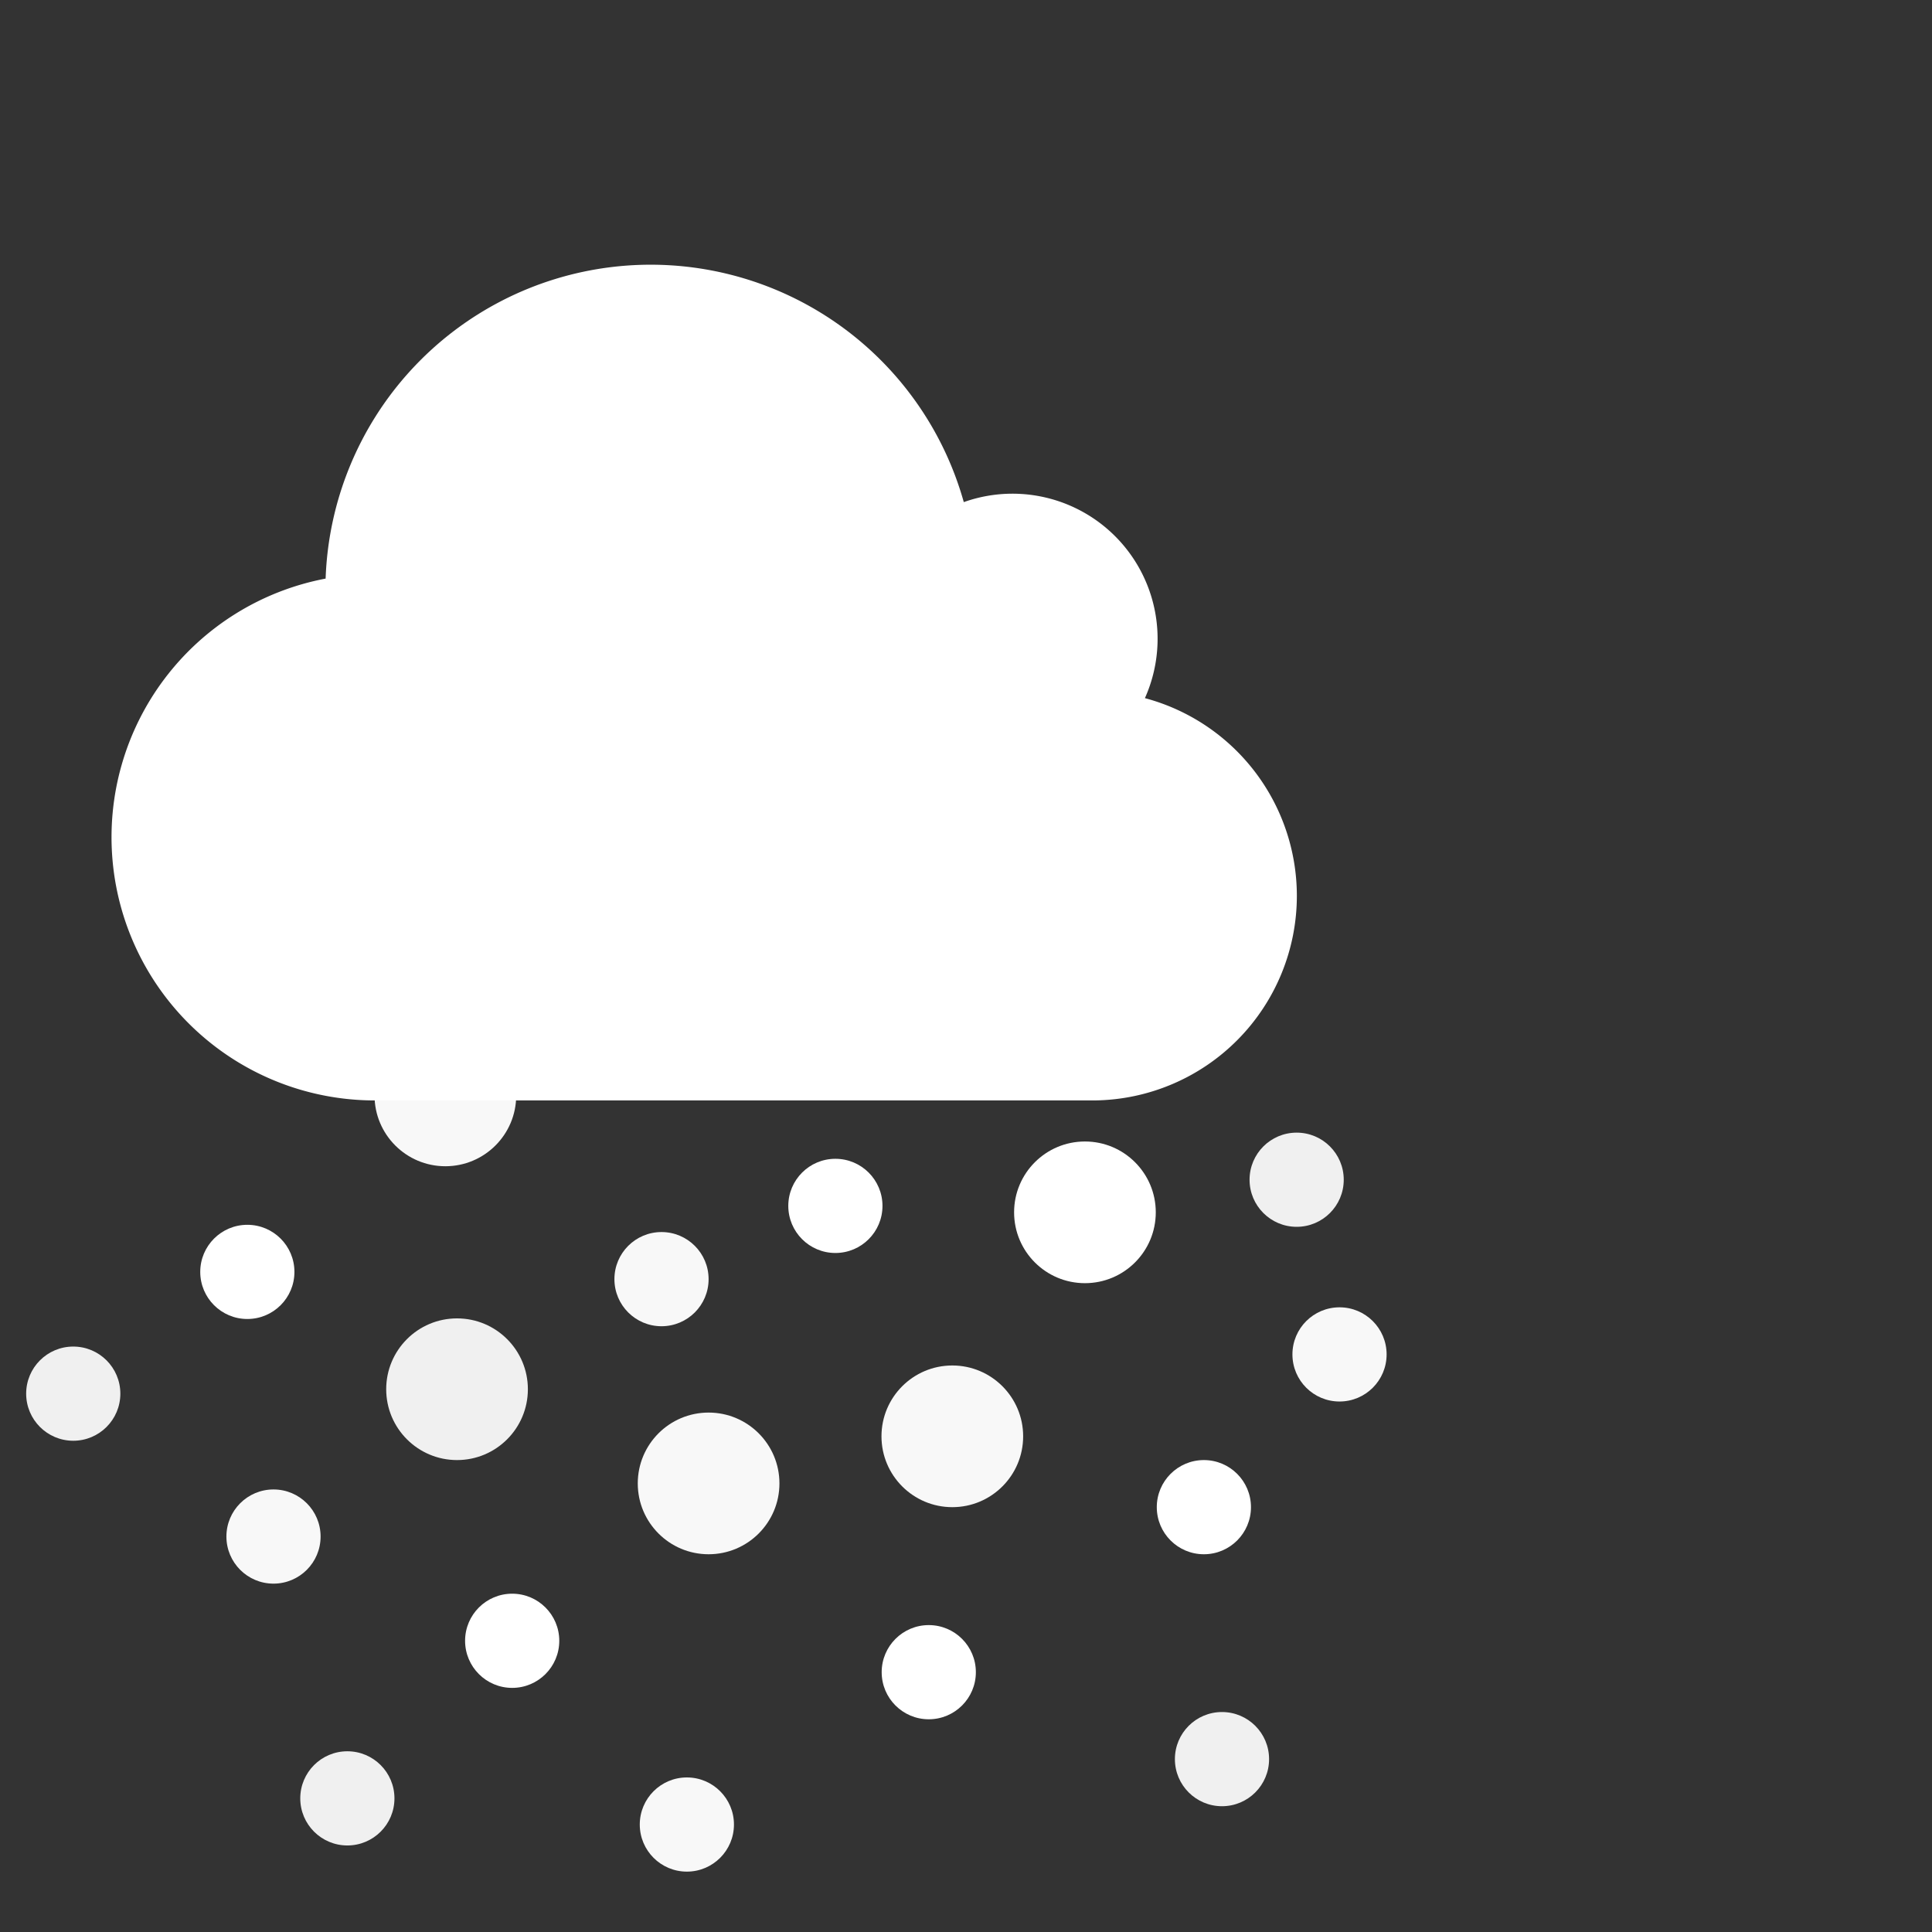 <svg xmlns="http://www.w3.org/2000/svg" width="96" height="96" viewBox="0 0 96 96"><rect x="0" y="0" width="96" height="96" fill="#333333" stroke="none"/><defs><style>.cls-1{fill:none;}.cls-2{fill:#f8f8f8;}.cls-3{fill:#fff;}.cls-4{fill:#f0f0f0;}</style></defs><title>15-snow-night</title><g id="Forecast_Icons_Outlined" data-name="Forecast Icons Outlined"><rect class="cls-1" width="96" height="96"/><circle class="cls-2" cx="22.13" cy="54.43" r="3.52"/><circle class="cls-3" cx="53.91" cy="60.24" r="3.52"/><circle class="cls-2" cx="35.21" cy="73.71" r="3.52"/><circle class="cls-2" cx="47.32" cy="71.37" r="3.52"/><circle class="cls-4" cx="22.71" cy="69.03" r="3.52"/><path class="cls-3" d="M64.44,44.5a10.17,10.17,0,0,0-7.55-9.81,7.21,7.21,0,0,0-9-9.74,16.16,16.16,0,0,0-31.71,3.8,13.08,13.08,0,0,0,2.4,25.93l.37,0v0H54.38A10.17,10.17,0,0,0,64.44,44.5Z"/><circle class="cls-2" cx="32.87" cy="63.56" r="2.34"/><circle class="cls-3" cx="46.15" cy="83.09" r="2.34"/><circle class="cls-3" cx="59.82" cy="74.89" r="2.34"/><circle class="cls-3" cx="41.51" cy="59.92" r="2.34"/><circle class="cls-4" cx="64.43" cy="58.62" r="2.34"/><circle class="cls-3" cx="25.45" cy="81.53" r="2.34"/><circle class="cls-2" cx="34.13" cy="90.66" r="2.34"/><circle class="cls-4" cx="60.72" cy="87.41" r="2.34"/><circle class="cls-2" cx="66.56" cy="67.3" r="2.34"/><circle class="cls-4" cx="17.26" cy="89.36" r="2.34"/><circle class="cls-4" cx="3.64" cy="69.25" r="2.34"/><circle class="cls-2" cx="13.59" cy="76.35" r="2.34"/><circle class="cls-3" cx="12.29" cy="63.2" r="2.34"/></g></svg>